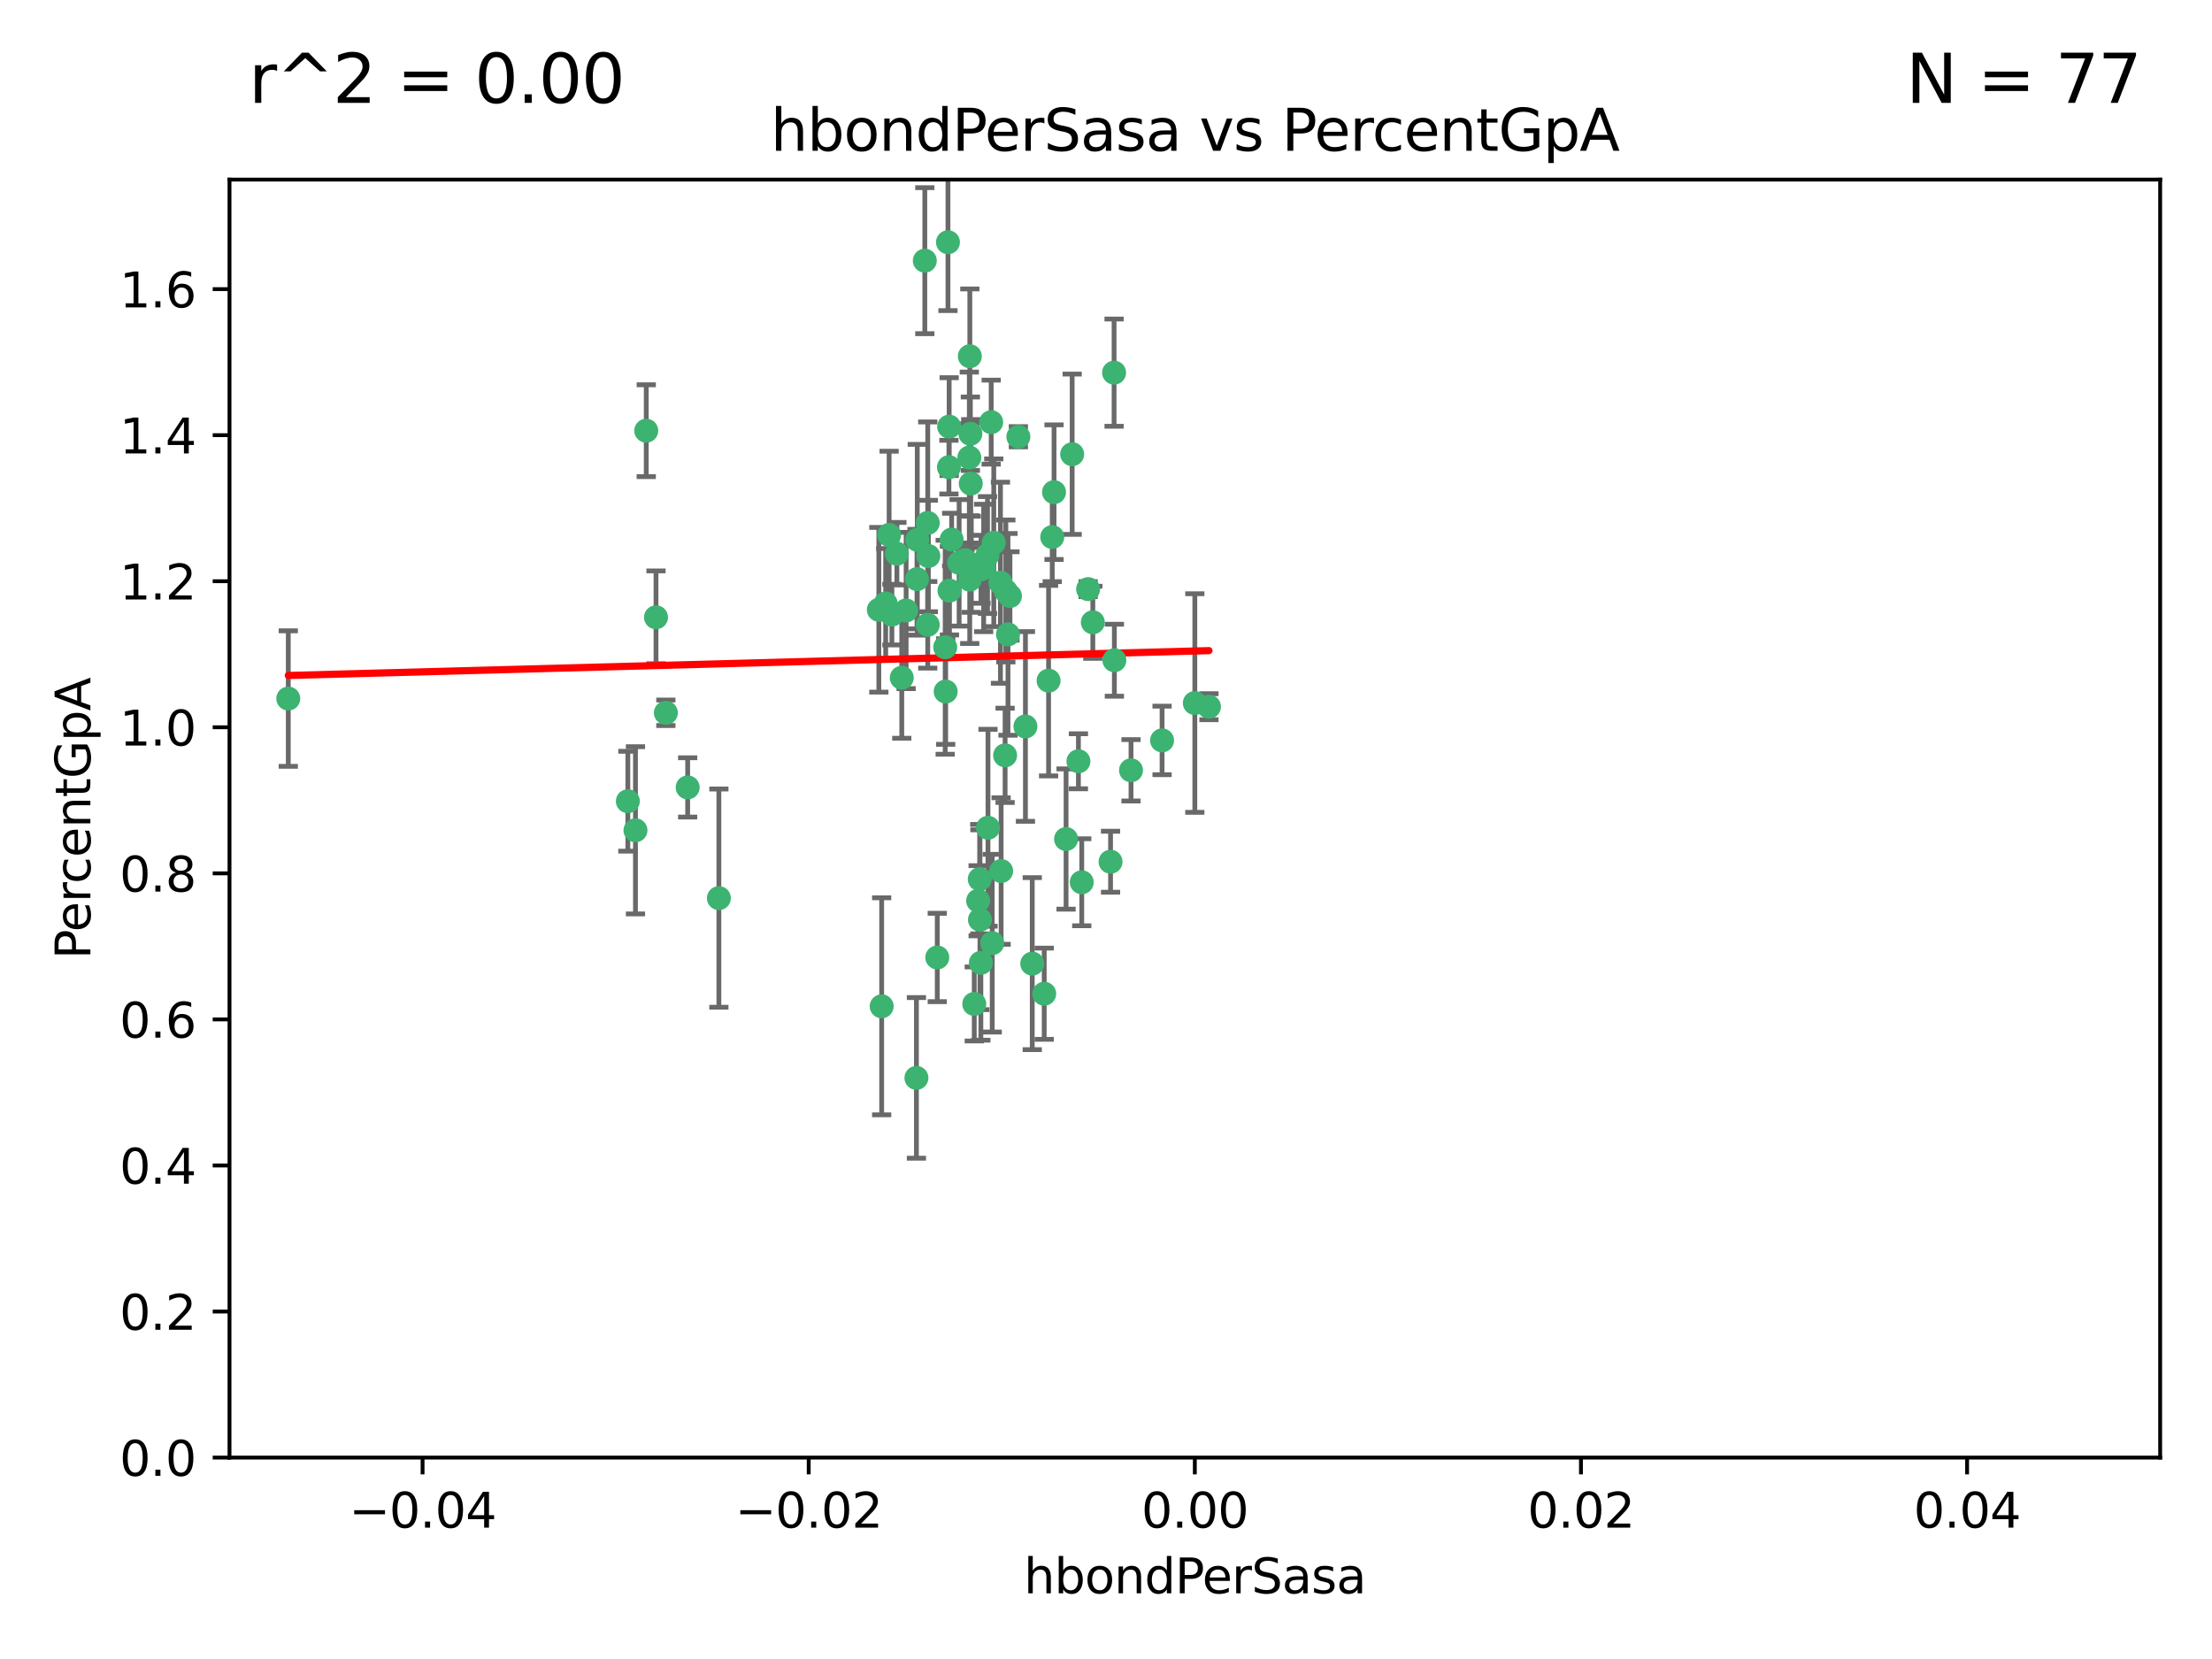 <?xml version="1.0" encoding="utf-8" standalone="no"?>
<!DOCTYPE svg PUBLIC "-//W3C//DTD SVG 1.1//EN"
  "http://www.w3.org/Graphics/SVG/1.1/DTD/svg11.dtd">
<svg xmlns:xlink="http://www.w3.org/1999/xlink" width="460.8pt" height="345.6pt" viewBox="0 0 460.8 345.6" xmlns="http://www.w3.org/2000/svg" version="1.1">
 <defs>
  <style type="text/css">*{stroke-linejoin: round; stroke-linecap: butt}</style>
 </defs>
 <g id="figure_1">
  <g id="patch_1">
   <path d="M 0 345.6 
L 460.8 345.6 
L 460.8 0 
L 0 0 
z
" style="fill: #ffffff"/>
  </g>
  <g id="axes_1">
   <g id="patch_2">
    <path d="M 47.81 303.64 
L 450 303.64 
L 450 37.411 
L 47.81 37.411 
z
" style="fill: #ffffff"/>
   </g>
   <g id="PathCollection_1">
    <defs>
     <path id="mf00bbe1dda" d="M 0 1.118 
C 0.297 1.118 0.581 1 0.791 0.791 
C 1 0.581 1.118 0.297 1.118 0 
C 1.118 -0.297 1 -0.581 0.791 -0.791 
C 0.581 -1 0.297 -1.118 0 -1.118 
C -0.297 -1.118 -0.581 -1 -0.791 -0.791 
C -1 -0.581 -1.118 -0.297 -1.118 0 
C -1.118 0.297 -1 0.581 -0.791 0.791 
C -0.581 1 -0.297 1.118 0 1.118 
z
" style="stroke: #3cb371"/>
    </defs>
    <g clip-path="url(#p1776b7e9be)">
     <use xlink:href="#mf00bbe1dda" x="219.575" y="102.526" style="fill: #3cb371; stroke: #3cb371"/>
     <use xlink:href="#mf00bbe1dda" x="204.361" y="118.592" style="fill: #3cb371; stroke: #3cb371"/>
     <use xlink:href="#mf00bbe1dda" x="186.841" y="115.347" style="fill: #3cb371; stroke: #3cb371"/>
     <use xlink:href="#mf00bbe1dda" x="201.927" y="95.318" style="fill: #3cb371; stroke: #3cb371"/>
     <use xlink:href="#mf00bbe1dda" x="202.035" y="74.211" style="fill: #3cb371; stroke: #3cb371"/>
     <use xlink:href="#mf00bbe1dda" x="196.903" y="134.836" style="fill: #3cb371; stroke: #3cb371"/>
     <use xlink:href="#mf00bbe1dda" x="202.145" y="90.362" style="fill: #3cb371; stroke: #3cb371"/>
     <use xlink:href="#mf00bbe1dda" x="138.711" y="148.487" style="fill: #3cb371; stroke: #3cb371"/>
     <use xlink:href="#mf00bbe1dda" x="206.483" y="87.939" style="fill: #3cb371; stroke: #3cb371"/>
     <use xlink:href="#mf00bbe1dda" x="192.654" y="54.304" style="fill: #3cb371; stroke: #3cb371"/>
     <use xlink:href="#mf00bbe1dda" x="136.659" y="128.593" style="fill: #3cb371; stroke: #3cb371"/>
     <use xlink:href="#mf00bbe1dda" x="193.267" y="108.935" style="fill: #3cb371; stroke: #3cb371"/>
     <use xlink:href="#mf00bbe1dda" x="193.268" y="130.157" style="fill: #3cb371; stroke: #3cb371"/>
     <use xlink:href="#mf00bbe1dda" x="149.756" y="187.094" style="fill: #3cb371; stroke: #3cb371"/>
     <use xlink:href="#mf00bbe1dda" x="197.678" y="97.317" style="fill: #3cb371; stroke: #3cb371"/>
     <use xlink:href="#mf00bbe1dda" x="184.505" y="125.723" style="fill: #3cb371; stroke: #3cb371"/>
     <use xlink:href="#mf00bbe1dda" x="217.53" y="207.013" style="fill: #3cb371; stroke: #3cb371"/>
     <use xlink:href="#mf00bbe1dda" x="193.389" y="115.829" style="fill: #3cb371; stroke: #3cb371"/>
     <use xlink:href="#mf00bbe1dda" x="209.532" y="123.117" style="fill: #3cb371; stroke: #3cb371"/>
     <use xlink:href="#mf00bbe1dda" x="204.1" y="183.14" style="fill: #3cb371; stroke: #3cb371"/>
     <use xlink:href="#mf00bbe1dda" x="197.001" y="144.057" style="fill: #3cb371; stroke: #3cb371"/>
     <use xlink:href="#mf00bbe1dda" x="130.792" y="166.909" style="fill: #3cb371; stroke: #3cb371"/>
     <use xlink:href="#mf00bbe1dda" x="197.727" y="88.874" style="fill: #3cb371; stroke: #3cb371"/>
     <use xlink:href="#mf00bbe1dda" x="202.956" y="209.141" style="fill: #3cb371; stroke: #3cb371"/>
     <use xlink:href="#mf00bbe1dda" x="188.762" y="127.171" style="fill: #3cb371; stroke: #3cb371"/>
     <use xlink:href="#mf00bbe1dda" x="205.818" y="172.439" style="fill: #3cb371; stroke: #3cb371"/>
     <use xlink:href="#mf00bbe1dda" x="183.077" y="127.028" style="fill: #3cb371; stroke: #3cb371"/>
     <use xlink:href="#mf00bbe1dda" x="143.254" y="164.032" style="fill: #3cb371; stroke: #3cb371"/>
     <use xlink:href="#mf00bbe1dda" x="197.791" y="123.038" style="fill: #3cb371; stroke: #3cb371"/>
     <use xlink:href="#mf00bbe1dda" x="210.395" y="124.161" style="fill: #3cb371; stroke: #3cb371"/>
     <use xlink:href="#mf00bbe1dda" x="60.054" y="145.522" style="fill: #3cb371; stroke: #3cb371"/>
     <use xlink:href="#mf00bbe1dda" x="209.382" y="157.353" style="fill: #3cb371; stroke: #3cb371"/>
     <use xlink:href="#mf00bbe1dda" x="191.084" y="112.441" style="fill: #3cb371; stroke: #3cb371"/>
     <use xlink:href="#mf00bbe1dda" x="205.718" y="115.624" style="fill: #3cb371; stroke: #3cb371"/>
     <use xlink:href="#mf00bbe1dda" x="202.013" y="120.746" style="fill: #3cb371; stroke: #3cb371"/>
     <use xlink:href="#mf00bbe1dda" x="207.021" y="113.07" style="fill: #3cb371; stroke: #3cb371"/>
     <use xlink:href="#mf00bbe1dda" x="204.332" y="200.575" style="fill: #3cb371; stroke: #3cb371"/>
     <use xlink:href="#mf00bbe1dda" x="191.027" y="120.64" style="fill: #3cb371; stroke: #3cb371"/>
     <use xlink:href="#mf00bbe1dda" x="197.479" y="50.463" style="fill: #3cb371; stroke: #3cb371"/>
     <use xlink:href="#mf00bbe1dda" x="204.915" y="118.317" style="fill: #3cb371; stroke: #3cb371"/>
     <use xlink:href="#mf00bbe1dda" x="209.982" y="132.151" style="fill: #3cb371; stroke: #3cb371"/>
     <use xlink:href="#mf00bbe1dda" x="202.337" y="117.548" style="fill: #3cb371; stroke: #3cb371"/>
     <use xlink:href="#mf00bbe1dda" x="185.797" y="128.033" style="fill: #3cb371; stroke: #3cb371"/>
     <use xlink:href="#mf00bbe1dda" x="226.675" y="122.726" style="fill: #3cb371; stroke: #3cb371"/>
     <use xlink:href="#mf00bbe1dda" x="198.248" y="112.4" style="fill: #3cb371; stroke: #3cb371"/>
     <use xlink:href="#mf00bbe1dda" x="208.414" y="121.39" style="fill: #3cb371; stroke: #3cb371"/>
     <use xlink:href="#mf00bbe1dda" x="185.221" y="111.43" style="fill: #3cb371; stroke: #3cb371"/>
     <use xlink:href="#mf00bbe1dda" x="187.856" y="141.186" style="fill: #3cb371; stroke: #3cb371"/>
     <use xlink:href="#mf00bbe1dda" x="202.227" y="100.735" style="fill: #3cb371; stroke: #3cb371"/>
     <use xlink:href="#mf00bbe1dda" x="203.764" y="187.642" style="fill: #3cb371; stroke: #3cb371"/>
     <use xlink:href="#mf00bbe1dda" x="204.141" y="191.601" style="fill: #3cb371; stroke: #3cb371"/>
     <use xlink:href="#mf00bbe1dda" x="212.146" y="90.985" style="fill: #3cb371; stroke: #3cb371"/>
     <use xlink:href="#mf00bbe1dda" x="201.01" y="116.663" style="fill: #3cb371; stroke: #3cb371"/>
     <use xlink:href="#mf00bbe1dda" x="199.805" y="117.25" style="fill: #3cb371; stroke: #3cb371"/>
     <use xlink:href="#mf00bbe1dda" x="206.699" y="196.482" style="fill: #3cb371; stroke: #3cb371"/>
     <use xlink:href="#mf00bbe1dda" x="195.248" y="199.457" style="fill: #3cb371; stroke: #3cb371"/>
     <use xlink:href="#mf00bbe1dda" x="219.202" y="111.877" style="fill: #3cb371; stroke: #3cb371"/>
     <use xlink:href="#mf00bbe1dda" x="208.554" y="181.451" style="fill: #3cb371; stroke: #3cb371"/>
     <use xlink:href="#mf00bbe1dda" x="190.909" y="224.544" style="fill: #3cb371; stroke: #3cb371"/>
     <use xlink:href="#mf00bbe1dda" x="183.668" y="209.633" style="fill: #3cb371; stroke: #3cb371"/>
     <use xlink:href="#mf00bbe1dda" x="215.037" y="200.742" style="fill: #3cb371; stroke: #3cb371"/>
     <use xlink:href="#mf00bbe1dda" x="134.624" y="89.722" style="fill: #3cb371; stroke: #3cb371"/>
     <use xlink:href="#mf00bbe1dda" x="132.38" y="172.967" style="fill: #3cb371; stroke: #3cb371"/>
     <use xlink:href="#mf00bbe1dda" x="223.351" y="94.622" style="fill: #3cb371; stroke: #3cb371"/>
     <use xlink:href="#mf00bbe1dda" x="232.145" y="137.537" style="fill: #3cb371; stroke: #3cb371"/>
     <use xlink:href="#mf00bbe1dda" x="235.611" y="160.464" style="fill: #3cb371; stroke: #3cb371"/>
     <use xlink:href="#mf00bbe1dda" x="225.349" y="183.793" style="fill: #3cb371; stroke: #3cb371"/>
     <use xlink:href="#mf00bbe1dda" x="227.655" y="129.634" style="fill: #3cb371; stroke: #3cb371"/>
     <use xlink:href="#mf00bbe1dda" x="242.081" y="154.242" style="fill: #3cb371; stroke: #3cb371"/>
     <use xlink:href="#mf00bbe1dda" x="251.848" y="147.219" style="fill: #3cb371; stroke: #3cb371"/>
     <use xlink:href="#mf00bbe1dda" x="222.081" y="174.785" style="fill: #3cb371; stroke: #3cb371"/>
     <use xlink:href="#mf00bbe1dda" x="248.905" y="146.454" style="fill: #3cb371; stroke: #3cb371"/>
     <use xlink:href="#mf00bbe1dda" x="218.439" y="141.79" style="fill: #3cb371; stroke: #3cb371"/>
     <use xlink:href="#mf00bbe1dda" x="213.617" y="151.336" style="fill: #3cb371; stroke: #3cb371"/>
     <use xlink:href="#mf00bbe1dda" x="232.083" y="77.63" style="fill: #3cb371; stroke: #3cb371"/>
     <use xlink:href="#mf00bbe1dda" x="231.348" y="179.513" style="fill: #3cb371; stroke: #3cb371"/>
     <use xlink:href="#mf00bbe1dda" x="224.655" y="158.587" style="fill: #3cb371; stroke: #3cb371"/>
    </g>
   </g>
   <g id="matplotlib.axis_1">
    <g id="xtick_1">
     <g id="line2d_1">
      <defs>
       <path id="m9582c45bf7" d="M 0 0 
L 0 3.5 
" style="stroke: #000000; stroke-width: 0.8"/>
      </defs>
      <g>
       <use xlink:href="#m9582c45bf7" x="88.029" y="303.64" style="stroke: #000000; stroke-width: 0.8"/>
      </g>
     </g>
     <g id="text_1">
      <!-- −0.04 -->
      <g transform="translate(72.706 318.238)scale(0.1 -0.1)">
       <defs>
        <path id="DejaVuSans-2212" d="M 678 2272 
L 4684 2272 
L 4684 1741 
L 678 1741 
L 678 2272 
z
" transform="scale(0.016)"/>
        <path id="DejaVuSans-30" d="M 2034 4250 
Q 1547 4250 1301 3770 
Q 1056 3291 1056 2328 
Q 1056 1369 1301 889 
Q 1547 409 2034 409 
Q 2525 409 2770 889 
Q 3016 1369 3016 2328 
Q 3016 3291 2770 3770 
Q 2525 4250 2034 4250 
z
M 2034 4750 
Q 2819 4750 3233 4129 
Q 3647 3509 3647 2328 
Q 3647 1150 3233 529 
Q 2819 -91 2034 -91 
Q 1250 -91 836 529 
Q 422 1150 422 2328 
Q 422 3509 836 4129 
Q 1250 4750 2034 4750 
z
" transform="scale(0.016)"/>
        <path id="DejaVuSans-2e" d="M 684 794 
L 1344 794 
L 1344 0 
L 684 0 
L 684 794 
z
" transform="scale(0.016)"/>
        <path id="DejaVuSans-34" d="M 2419 4116 
L 825 1625 
L 2419 1625 
L 2419 4116 
z
M 2253 4666 
L 3047 4666 
L 3047 1625 
L 3713 1625 
L 3713 1100 
L 3047 1100 
L 3047 0 
L 2419 0 
L 2419 1100 
L 313 1100 
L 313 1709 
L 2253 4666 
z
" transform="scale(0.016)"/>
       </defs>
       <use xlink:href="#DejaVuSans-2212"/>
       <use xlink:href="#DejaVuSans-30" x="83.789"/>
       <use xlink:href="#DejaVuSans-2e" x="147.412"/>
       <use xlink:href="#DejaVuSans-30" x="179.199"/>
       <use xlink:href="#DejaVuSans-34" x="242.822"/>
      </g>
     </g>
    </g>
    <g id="xtick_2">
     <g id="line2d_2">
      <g>
       <use xlink:href="#m9582c45bf7" x="168.467" y="303.64" style="stroke: #000000; stroke-width: 0.8"/>
      </g>
     </g>
     <g id="text_2">
      <!-- −0.02 -->
      <g transform="translate(153.144 318.238)scale(0.1 -0.1)">
       <defs>
        <path id="DejaVuSans-32" d="M 1228 531 
L 3431 531 
L 3431 0 
L 469 0 
L 469 531 
Q 828 903 1448 1529 
Q 2069 2156 2228 2338 
Q 2531 2678 2651 2914 
Q 2772 3150 2772 3378 
Q 2772 3750 2511 3984 
Q 2250 4219 1831 4219 
Q 1534 4219 1204 4116 
Q 875 4013 500 3803 
L 500 4441 
Q 881 4594 1212 4672 
Q 1544 4750 1819 4750 
Q 2544 4750 2975 4387 
Q 3406 4025 3406 3419 
Q 3406 3131 3298 2873 
Q 3191 2616 2906 2266 
Q 2828 2175 2409 1742 
Q 1991 1309 1228 531 
z
" transform="scale(0.016)"/>
       </defs>
       <use xlink:href="#DejaVuSans-2212"/>
       <use xlink:href="#DejaVuSans-30" x="83.789"/>
       <use xlink:href="#DejaVuSans-2e" x="147.412"/>
       <use xlink:href="#DejaVuSans-30" x="179.199"/>
       <use xlink:href="#DejaVuSans-32" x="242.822"/>
      </g>
     </g>
    </g>
    <g id="xtick_3">
     <g id="line2d_3">
      <g>
       <use xlink:href="#m9582c45bf7" x="248.905" y="303.64" style="stroke: #000000; stroke-width: 0.8"/>
      </g>
     </g>
     <g id="text_3">
      <!-- 0.00 -->
      <g transform="translate(237.772 318.238)scale(0.1 -0.1)">
       <use xlink:href="#DejaVuSans-30"/>
       <use xlink:href="#DejaVuSans-2e" x="63.623"/>
       <use xlink:href="#DejaVuSans-30" x="95.41"/>
       <use xlink:href="#DejaVuSans-30" x="159.033"/>
      </g>
     </g>
    </g>
    <g id="xtick_4">
     <g id="line2d_4">
      <g>
       <use xlink:href="#m9582c45bf7" x="329.343" y="303.64" style="stroke: #000000; stroke-width: 0.8"/>
      </g>
     </g>
     <g id="text_4">
      <!-- 0.02 -->
      <g transform="translate(318.21 318.238)scale(0.1 -0.1)">
       <use xlink:href="#DejaVuSans-30"/>
       <use xlink:href="#DejaVuSans-2e" x="63.623"/>
       <use xlink:href="#DejaVuSans-30" x="95.41"/>
       <use xlink:href="#DejaVuSans-32" x="159.033"/>
      </g>
     </g>
    </g>
    <g id="xtick_5">
     <g id="line2d_5">
      <g>
       <use xlink:href="#m9582c45bf7" x="409.781" y="303.64" style="stroke: #000000; stroke-width: 0.8"/>
      </g>
     </g>
     <g id="text_5">
      <!-- 0.04 -->
      <g transform="translate(398.648 318.238)scale(0.1 -0.1)">
       <use xlink:href="#DejaVuSans-30"/>
       <use xlink:href="#DejaVuSans-2e" x="63.623"/>
       <use xlink:href="#DejaVuSans-30" x="95.41"/>
       <use xlink:href="#DejaVuSans-34" x="159.033"/>
      </g>
     </g>
    </g>
    <g id="text_6">
     <!-- hbondPerSasa -->
     <g transform="translate(213.287 331.917)scale(0.1 -0.1)">
      <defs>
       <path id="DejaVuSans-68" d="M 3513 2113 
L 3513 0 
L 2938 0 
L 2938 2094 
Q 2938 2591 2744 2837 
Q 2550 3084 2163 3084 
Q 1697 3084 1428 2787 
Q 1159 2491 1159 1978 
L 1159 0 
L 581 0 
L 581 4863 
L 1159 4863 
L 1159 2956 
Q 1366 3272 1645 3428 
Q 1925 3584 2291 3584 
Q 2894 3584 3203 3211 
Q 3513 2838 3513 2113 
z
" transform="scale(0.016)"/>
       <path id="DejaVuSans-62" d="M 3116 1747 
Q 3116 2381 2855 2742 
Q 2594 3103 2138 3103 
Q 1681 3103 1420 2742 
Q 1159 2381 1159 1747 
Q 1159 1113 1420 752 
Q 1681 391 2138 391 
Q 2594 391 2855 752 
Q 3116 1113 3116 1747 
z
M 1159 2969 
Q 1341 3281 1617 3432 
Q 1894 3584 2278 3584 
Q 2916 3584 3314 3078 
Q 3713 2572 3713 1747 
Q 3713 922 3314 415 
Q 2916 -91 2278 -91 
Q 1894 -91 1617 61 
Q 1341 213 1159 525 
L 1159 0 
L 581 0 
L 581 4863 
L 1159 4863 
L 1159 2969 
z
" transform="scale(0.016)"/>
       <path id="DejaVuSans-6f" d="M 1959 3097 
Q 1497 3097 1228 2736 
Q 959 2375 959 1747 
Q 959 1119 1226 758 
Q 1494 397 1959 397 
Q 2419 397 2687 759 
Q 2956 1122 2956 1747 
Q 2956 2369 2687 2733 
Q 2419 3097 1959 3097 
z
M 1959 3584 
Q 2709 3584 3137 3096 
Q 3566 2609 3566 1747 
Q 3566 888 3137 398 
Q 2709 -91 1959 -91 
Q 1206 -91 779 398 
Q 353 888 353 1747 
Q 353 2609 779 3096 
Q 1206 3584 1959 3584 
z
" transform="scale(0.016)"/>
       <path id="DejaVuSans-6e" d="M 3513 2113 
L 3513 0 
L 2938 0 
L 2938 2094 
Q 2938 2591 2744 2837 
Q 2550 3084 2163 3084 
Q 1697 3084 1428 2787 
Q 1159 2491 1159 1978 
L 1159 0 
L 581 0 
L 581 3500 
L 1159 3500 
L 1159 2956 
Q 1366 3272 1645 3428 
Q 1925 3584 2291 3584 
Q 2894 3584 3203 3211 
Q 3513 2838 3513 2113 
z
" transform="scale(0.016)"/>
       <path id="DejaVuSans-64" d="M 2906 2969 
L 2906 4863 
L 3481 4863 
L 3481 0 
L 2906 0 
L 2906 525 
Q 2725 213 2448 61 
Q 2172 -91 1784 -91 
Q 1150 -91 751 415 
Q 353 922 353 1747 
Q 353 2572 751 3078 
Q 1150 3584 1784 3584 
Q 2172 3584 2448 3432 
Q 2725 3281 2906 2969 
z
M 947 1747 
Q 947 1113 1208 752 
Q 1469 391 1925 391 
Q 2381 391 2643 752 
Q 2906 1113 2906 1747 
Q 2906 2381 2643 2742 
Q 2381 3103 1925 3103 
Q 1469 3103 1208 2742 
Q 947 2381 947 1747 
z
" transform="scale(0.016)"/>
       <path id="DejaVuSans-50" d="M 1259 4147 
L 1259 2394 
L 2053 2394 
Q 2494 2394 2734 2622 
Q 2975 2850 2975 3272 
Q 2975 3691 2734 3919 
Q 2494 4147 2053 4147 
L 1259 4147 
z
M 628 4666 
L 2053 4666 
Q 2838 4666 3239 4311 
Q 3641 3956 3641 3272 
Q 3641 2581 3239 2228 
Q 2838 1875 2053 1875 
L 1259 1875 
L 1259 0 
L 628 0 
L 628 4666 
z
" transform="scale(0.016)"/>
       <path id="DejaVuSans-65" d="M 3597 1894 
L 3597 1613 
L 953 1613 
Q 991 1019 1311 708 
Q 1631 397 2203 397 
Q 2534 397 2845 478 
Q 3156 559 3463 722 
L 3463 178 
Q 3153 47 2828 -22 
Q 2503 -91 2169 -91 
Q 1331 -91 842 396 
Q 353 884 353 1716 
Q 353 2575 817 3079 
Q 1281 3584 2069 3584 
Q 2775 3584 3186 3129 
Q 3597 2675 3597 1894 
z
M 3022 2063 
Q 3016 2534 2758 2815 
Q 2500 3097 2075 3097 
Q 1594 3097 1305 2825 
Q 1016 2553 972 2059 
L 3022 2063 
z
" transform="scale(0.016)"/>
       <path id="DejaVuSans-72" d="M 2631 2963 
Q 2534 3019 2420 3045 
Q 2306 3072 2169 3072 
Q 1681 3072 1420 2755 
Q 1159 2438 1159 1844 
L 1159 0 
L 581 0 
L 581 3500 
L 1159 3500 
L 1159 2956 
Q 1341 3275 1631 3429 
Q 1922 3584 2338 3584 
Q 2397 3584 2469 3576 
Q 2541 3569 2628 3553 
L 2631 2963 
z
" transform="scale(0.016)"/>
       <path id="DejaVuSans-53" d="M 3425 4513 
L 3425 3897 
Q 3066 4069 2747 4153 
Q 2428 4238 2131 4238 
Q 1616 4238 1336 4038 
Q 1056 3838 1056 3469 
Q 1056 3159 1242 3001 
Q 1428 2844 1947 2747 
L 2328 2669 
Q 3034 2534 3370 2195 
Q 3706 1856 3706 1288 
Q 3706 609 3251 259 
Q 2797 -91 1919 -91 
Q 1588 -91 1214 -16 
Q 841 59 441 206 
L 441 856 
Q 825 641 1194 531 
Q 1563 422 1919 422 
Q 2459 422 2753 634 
Q 3047 847 3047 1241 
Q 3047 1584 2836 1778 
Q 2625 1972 2144 2069 
L 1759 2144 
Q 1053 2284 737 2584 
Q 422 2884 422 3419 
Q 422 4038 858 4394 
Q 1294 4750 2059 4750 
Q 2388 4750 2728 4690 
Q 3069 4631 3425 4513 
z
" transform="scale(0.016)"/>
       <path id="DejaVuSans-61" d="M 2194 1759 
Q 1497 1759 1228 1600 
Q 959 1441 959 1056 
Q 959 750 1161 570 
Q 1363 391 1709 391 
Q 2188 391 2477 730 
Q 2766 1069 2766 1631 
L 2766 1759 
L 2194 1759 
z
M 3341 1997 
L 3341 0 
L 2766 0 
L 2766 531 
Q 2569 213 2275 61 
Q 1981 -91 1556 -91 
Q 1019 -91 701 211 
Q 384 513 384 1019 
Q 384 1609 779 1909 
Q 1175 2209 1959 2209 
L 2766 2209 
L 2766 2266 
Q 2766 2663 2505 2880 
Q 2244 3097 1772 3097 
Q 1472 3097 1187 3025 
Q 903 2953 641 2809 
L 641 3341 
Q 956 3463 1253 3523 
Q 1550 3584 1831 3584 
Q 2591 3584 2966 3190 
Q 3341 2797 3341 1997 
z
" transform="scale(0.016)"/>
       <path id="DejaVuSans-73" d="M 2834 3397 
L 2834 2853 
Q 2591 2978 2328 3040 
Q 2066 3103 1784 3103 
Q 1356 3103 1142 2972 
Q 928 2841 928 2578 
Q 928 2378 1081 2264 
Q 1234 2150 1697 2047 
L 1894 2003 
Q 2506 1872 2764 1633 
Q 3022 1394 3022 966 
Q 3022 478 2636 193 
Q 2250 -91 1575 -91 
Q 1294 -91 989 -36 
Q 684 19 347 128 
L 347 722 
Q 666 556 975 473 
Q 1284 391 1588 391 
Q 1994 391 2212 530 
Q 2431 669 2431 922 
Q 2431 1156 2273 1281 
Q 2116 1406 1581 1522 
L 1381 1569 
Q 847 1681 609 1914 
Q 372 2147 372 2553 
Q 372 3047 722 3315 
Q 1072 3584 1716 3584 
Q 2034 3584 2315 3537 
Q 2597 3491 2834 3397 
z
" transform="scale(0.016)"/>
      </defs>
      <use xlink:href="#DejaVuSans-68"/>
      <use xlink:href="#DejaVuSans-62" x="63.379"/>
      <use xlink:href="#DejaVuSans-6f" x="126.855"/>
      <use xlink:href="#DejaVuSans-6e" x="188.037"/>
      <use xlink:href="#DejaVuSans-64" x="251.416"/>
      <use xlink:href="#DejaVuSans-50" x="314.893"/>
      <use xlink:href="#DejaVuSans-65" x="371.57"/>
      <use xlink:href="#DejaVuSans-72" x="433.094"/>
      <use xlink:href="#DejaVuSans-53" x="474.207"/>
      <use xlink:href="#DejaVuSans-61" x="537.684"/>
      <use xlink:href="#DejaVuSans-73" x="598.963"/>
      <use xlink:href="#DejaVuSans-61" x="651.062"/>
     </g>
    </g>
   </g>
   <g id="matplotlib.axis_2">
    <g id="ytick_1">
     <g id="line2d_6">
      <defs>
       <path id="mb7937feff6" d="M 0 0 
L -3.5 0 
" style="stroke: #000000; stroke-width: 0.8"/>
      </defs>
      <g>
       <use xlink:href="#mb7937feff6" x="47.81" y="303.64" style="stroke: #000000; stroke-width: 0.8"/>
      </g>
     </g>
     <g id="text_7">
      <!-- 0.0 -->
      <g transform="translate(24.907 307.439)scale(0.1 -0.1)">
       <use xlink:href="#DejaVuSans-30"/>
       <use xlink:href="#DejaVuSans-2e" x="63.623"/>
       <use xlink:href="#DejaVuSans-30" x="95.41"/>
      </g>
     </g>
    </g>
    <g id="ytick_2">
     <g id="line2d_7">
      <g>
       <use xlink:href="#mb7937feff6" x="47.81" y="273.214" style="stroke: #000000; stroke-width: 0.8"/>
      </g>
     </g>
     <g id="text_8">
      <!-- 0.2 -->
      <g transform="translate(24.907 277.013)scale(0.1 -0.1)">
       <use xlink:href="#DejaVuSans-30"/>
       <use xlink:href="#DejaVuSans-2e" x="63.623"/>
       <use xlink:href="#DejaVuSans-32" x="95.41"/>
      </g>
     </g>
    </g>
    <g id="ytick_3">
     <g id="line2d_8">
      <g>
       <use xlink:href="#mb7937feff6" x="47.81" y="242.788" style="stroke: #000000; stroke-width: 0.8"/>
      </g>
     </g>
     <g id="text_9">
      <!-- 0.4 -->
      <g transform="translate(24.907 246.587)scale(0.1 -0.1)">
       <use xlink:href="#DejaVuSans-30"/>
       <use xlink:href="#DejaVuSans-2e" x="63.623"/>
       <use xlink:href="#DejaVuSans-34" x="95.41"/>
      </g>
     </g>
    </g>
    <g id="ytick_4">
     <g id="line2d_9">
      <g>
       <use xlink:href="#mb7937feff6" x="47.81" y="212.362" style="stroke: #000000; stroke-width: 0.8"/>
      </g>
     </g>
     <g id="text_10">
      <!-- 0.6 -->
      <g transform="translate(24.907 216.161)scale(0.1 -0.1)">
       <defs>
        <path id="DejaVuSans-36" d="M 2113 2584 
Q 1688 2584 1439 2293 
Q 1191 2003 1191 1497 
Q 1191 994 1439 701 
Q 1688 409 2113 409 
Q 2538 409 2786 701 
Q 3034 994 3034 1497 
Q 3034 2003 2786 2293 
Q 2538 2584 2113 2584 
z
M 3366 4563 
L 3366 3988 
Q 3128 4100 2886 4159 
Q 2644 4219 2406 4219 
Q 1781 4219 1451 3797 
Q 1122 3375 1075 2522 
Q 1259 2794 1537 2939 
Q 1816 3084 2150 3084 
Q 2853 3084 3261 2657 
Q 3669 2231 3669 1497 
Q 3669 778 3244 343 
Q 2819 -91 2113 -91 
Q 1303 -91 875 529 
Q 447 1150 447 2328 
Q 447 3434 972 4092 
Q 1497 4750 2381 4750 
Q 2619 4750 2861 4703 
Q 3103 4656 3366 4563 
z
" transform="scale(0.016)"/>
       </defs>
       <use xlink:href="#DejaVuSans-30"/>
       <use xlink:href="#DejaVuSans-2e" x="63.623"/>
       <use xlink:href="#DejaVuSans-36" x="95.41"/>
      </g>
     </g>
    </g>
    <g id="ytick_5">
     <g id="line2d_10">
      <g>
       <use xlink:href="#mb7937feff6" x="47.81" y="181.935" style="stroke: #000000; stroke-width: 0.8"/>
      </g>
     </g>
     <g id="text_11">
      <!-- 0.8 -->
      <g transform="translate(24.907 185.735)scale(0.1 -0.1)">
       <defs>
        <path id="DejaVuSans-38" d="M 2034 2216 
Q 1584 2216 1326 1975 
Q 1069 1734 1069 1313 
Q 1069 891 1326 650 
Q 1584 409 2034 409 
Q 2484 409 2743 651 
Q 3003 894 3003 1313 
Q 3003 1734 2745 1975 
Q 2488 2216 2034 2216 
z
M 1403 2484 
Q 997 2584 770 2862 
Q 544 3141 544 3541 
Q 544 4100 942 4425 
Q 1341 4750 2034 4750 
Q 2731 4750 3128 4425 
Q 3525 4100 3525 3541 
Q 3525 3141 3298 2862 
Q 3072 2584 2669 2484 
Q 3125 2378 3379 2068 
Q 3634 1759 3634 1313 
Q 3634 634 3220 271 
Q 2806 -91 2034 -91 
Q 1263 -91 848 271 
Q 434 634 434 1313 
Q 434 1759 690 2068 
Q 947 2378 1403 2484 
z
M 1172 3481 
Q 1172 3119 1398 2916 
Q 1625 2713 2034 2713 
Q 2441 2713 2670 2916 
Q 2900 3119 2900 3481 
Q 2900 3844 2670 4047 
Q 2441 4250 2034 4250 
Q 1625 4250 1398 4047 
Q 1172 3844 1172 3481 
z
" transform="scale(0.016)"/>
       </defs>
       <use xlink:href="#DejaVuSans-30"/>
       <use xlink:href="#DejaVuSans-2e" x="63.623"/>
       <use xlink:href="#DejaVuSans-38" x="95.41"/>
      </g>
     </g>
    </g>
    <g id="ytick_6">
     <g id="line2d_11">
      <g>
       <use xlink:href="#mb7937feff6" x="47.81" y="151.509" style="stroke: #000000; stroke-width: 0.8"/>
      </g>
     </g>
     <g id="text_12">
      <!-- 1.0 -->
      <g transform="translate(24.907 155.308)scale(0.1 -0.1)">
       <defs>
        <path id="DejaVuSans-31" d="M 794 531 
L 1825 531 
L 1825 4091 
L 703 3866 
L 703 4441 
L 1819 4666 
L 2450 4666 
L 2450 531 
L 3481 531 
L 3481 0 
L 794 0 
L 794 531 
z
" transform="scale(0.016)"/>
       </defs>
       <use xlink:href="#DejaVuSans-31"/>
       <use xlink:href="#DejaVuSans-2e" x="63.623"/>
       <use xlink:href="#DejaVuSans-30" x="95.41"/>
      </g>
     </g>
    </g>
    <g id="ytick_7">
     <g id="line2d_12">
      <g>
       <use xlink:href="#mb7937feff6" x="47.81" y="121.083" style="stroke: #000000; stroke-width: 0.8"/>
      </g>
     </g>
     <g id="text_13">
      <!-- 1.2 -->
      <g transform="translate(24.907 124.882)scale(0.1 -0.1)">
       <use xlink:href="#DejaVuSans-31"/>
       <use xlink:href="#DejaVuSans-2e" x="63.623"/>
       <use xlink:href="#DejaVuSans-32" x="95.41"/>
      </g>
     </g>
    </g>
    <g id="ytick_8">
     <g id="line2d_13">
      <g>
       <use xlink:href="#mb7937feff6" x="47.81" y="90.657" style="stroke: #000000; stroke-width: 0.8"/>
      </g>
     </g>
     <g id="text_14">
      <!-- 1.4 -->
      <g transform="translate(24.907 94.456)scale(0.1 -0.1)">
       <use xlink:href="#DejaVuSans-31"/>
       <use xlink:href="#DejaVuSans-2e" x="63.623"/>
       <use xlink:href="#DejaVuSans-34" x="95.41"/>
      </g>
     </g>
    </g>
    <g id="ytick_9">
     <g id="line2d_14">
      <g>
       <use xlink:href="#mb7937feff6" x="47.81" y="60.231" style="stroke: #000000; stroke-width: 0.8"/>
      </g>
     </g>
     <g id="text_15">
      <!-- 1.6 -->
      <g transform="translate(24.907 64.03)scale(0.1 -0.1)">
       <use xlink:href="#DejaVuSans-31"/>
       <use xlink:href="#DejaVuSans-2e" x="63.623"/>
       <use xlink:href="#DejaVuSans-36" x="95.41"/>
      </g>
     </g>
    </g>
    <g id="text_16">
     <!-- PercentGpA -->
     <g transform="translate(18.827 199.802)rotate(-90)scale(0.1 -0.1)">
      <defs>
       <path id="DejaVuSans-63" d="M 3122 3366 
L 3122 2828 
Q 2878 2963 2633 3030 
Q 2388 3097 2138 3097 
Q 1578 3097 1268 2742 
Q 959 2388 959 1747 
Q 959 1106 1268 751 
Q 1578 397 2138 397 
Q 2388 397 2633 464 
Q 2878 531 3122 666 
L 3122 134 
Q 2881 22 2623 -34 
Q 2366 -91 2075 -91 
Q 1284 -91 818 406 
Q 353 903 353 1747 
Q 353 2603 823 3093 
Q 1294 3584 2113 3584 
Q 2378 3584 2631 3529 
Q 2884 3475 3122 3366 
z
" transform="scale(0.016)"/>
       <path id="DejaVuSans-74" d="M 1172 4494 
L 1172 3500 
L 2356 3500 
L 2356 3053 
L 1172 3053 
L 1172 1153 
Q 1172 725 1289 603 
Q 1406 481 1766 481 
L 2356 481 
L 2356 0 
L 1766 0 
Q 1100 0 847 248 
Q 594 497 594 1153 
L 594 3053 
L 172 3053 
L 172 3500 
L 594 3500 
L 594 4494 
L 1172 4494 
z
" transform="scale(0.016)"/>
       <path id="DejaVuSans-47" d="M 3809 666 
L 3809 1919 
L 2778 1919 
L 2778 2438 
L 4434 2438 
L 4434 434 
Q 4069 175 3628 42 
Q 3188 -91 2688 -91 
Q 1594 -91 976 548 
Q 359 1188 359 2328 
Q 359 3472 976 4111 
Q 1594 4750 2688 4750 
Q 3144 4750 3555 4637 
Q 3966 4525 4313 4306 
L 4313 3634 
Q 3963 3931 3569 4081 
Q 3175 4231 2741 4231 
Q 1884 4231 1454 3753 
Q 1025 3275 1025 2328 
Q 1025 1384 1454 906 
Q 1884 428 2741 428 
Q 3075 428 3337 486 
Q 3600 544 3809 666 
z
" transform="scale(0.016)"/>
       <path id="DejaVuSans-70" d="M 1159 525 
L 1159 -1331 
L 581 -1331 
L 581 3500 
L 1159 3500 
L 1159 2969 
Q 1341 3281 1617 3432 
Q 1894 3584 2278 3584 
Q 2916 3584 3314 3078 
Q 3713 2572 3713 1747 
Q 3713 922 3314 415 
Q 2916 -91 2278 -91 
Q 1894 -91 1617 61 
Q 1341 213 1159 525 
z
M 3116 1747 
Q 3116 2381 2855 2742 
Q 2594 3103 2138 3103 
Q 1681 3103 1420 2742 
Q 1159 2381 1159 1747 
Q 1159 1113 1420 752 
Q 1681 391 2138 391 
Q 2594 391 2855 752 
Q 3116 1113 3116 1747 
z
" transform="scale(0.016)"/>
       <path id="DejaVuSans-41" d="M 2188 4044 
L 1331 1722 
L 3047 1722 
L 2188 4044 
z
M 1831 4666 
L 2547 4666 
L 4325 0 
L 3669 0 
L 3244 1197 
L 1141 1197 
L 716 0 
L 50 0 
L 1831 4666 
z
" transform="scale(0.016)"/>
      </defs>
      <use xlink:href="#DejaVuSans-50"/>
      <use xlink:href="#DejaVuSans-65" x="56.678"/>
      <use xlink:href="#DejaVuSans-72" x="118.201"/>
      <use xlink:href="#DejaVuSans-63" x="157.064"/>
      <use xlink:href="#DejaVuSans-65" x="212.045"/>
      <use xlink:href="#DejaVuSans-6e" x="273.568"/>
      <use xlink:href="#DejaVuSans-74" x="336.947"/>
      <use xlink:href="#DejaVuSans-47" x="376.156"/>
      <use xlink:href="#DejaVuSans-70" x="453.646"/>
      <use xlink:href="#DejaVuSans-41" x="517.123"/>
     </g>
    </g>
   </g>
   <g id="LineCollection_1">
    <path d="M 219.575 116.551 
L 219.575 88.502 
" clip-path="url(#p1776b7e9be)" style="fill: none; stroke: #696969"/>
    <path d="M 204.361 125.671 
L 204.361 111.513 
" clip-path="url(#p1776b7e9be)" style="fill: none; stroke: #696969"/>
    <path d="M 186.841 121.856 
L 186.841 108.837 
" clip-path="url(#p1776b7e9be)" style="fill: none; stroke: #696969"/>
    <path d="M 201.927 113.125 
L 201.927 77.511 
" clip-path="url(#p1776b7e9be)" style="fill: none; stroke: #696969"/>
    <path d="M 202.035 88.233 
L 202.035 60.19 
" clip-path="url(#p1776b7e9be)" style="fill: none; stroke: #696969"/>
    <path d="M 196.903 157.119 
L 196.903 112.554 
" clip-path="url(#p1776b7e9be)" style="fill: none; stroke: #696969"/>
    <path d="M 202.145 98.017 
L 202.145 82.708 
" clip-path="url(#p1776b7e9be)" style="fill: none; stroke: #696969"/>
    <path d="M 138.711 151.141 
L 138.711 145.832 
" clip-path="url(#p1776b7e9be)" style="fill: none; stroke: #696969"/>
    <path d="M 206.483 96.688 
L 206.483 79.189 
" clip-path="url(#p1776b7e9be)" style="fill: none; stroke: #696969"/>
    <path d="M 192.654 69.514 
L 192.654 39.094 
" clip-path="url(#p1776b7e9be)" style="fill: none; stroke: #696969"/>
    <path d="M 136.659 138.259 
L 136.659 118.927 
" clip-path="url(#p1776b7e9be)" style="fill: none; stroke: #696969"/>
    <path d="M 193.267 129.975 
L 193.267 87.895 
" clip-path="url(#p1776b7e9be)" style="fill: none; stroke: #696969"/>
    <path d="M 193.268 139.176 
L 193.268 121.139 
" clip-path="url(#p1776b7e9be)" style="fill: none; stroke: #696969"/>
    <path d="M 149.756 209.823 
L 149.756 164.366 
" clip-path="url(#p1776b7e9be)" style="fill: none; stroke: #696969"/>
    <path d="M 197.678 102.911 
L 197.678 91.723 
" clip-path="url(#p1776b7e9be)" style="fill: none; stroke: #696969"/>
    <path d="M 184.505 137.173 
L 184.505 114.273 
" clip-path="url(#p1776b7e9be)" style="fill: none; stroke: #696969"/>
    <path d="M 217.53 216.511 
L 217.53 197.514 
" clip-path="url(#p1776b7e9be)" style="fill: none; stroke: #696969"/>
    <path d="M 193.389 127.434 
L 193.389 104.223 
" clip-path="url(#p1776b7e9be)" style="fill: none; stroke: #696969"/>
    <path d="M 209.532 137.906 
L 209.532 108.328 
" clip-path="url(#p1776b7e9be)" style="fill: none; stroke: #696969"/>
    <path d="M 204.1 194.535 
L 204.1 171.745 
" clip-path="url(#p1776b7e9be)" style="fill: none; stroke: #696969"/>
    <path d="M 197.001 155.054 
L 197.001 133.06 
" clip-path="url(#p1776b7e9be)" style="fill: none; stroke: #696969"/>
    <path d="M 130.792 177.313 
L 130.792 156.505 
" clip-path="url(#p1776b7e9be)" style="fill: none; stroke: #696969"/>
    <path d="M 197.727 99.068 
L 197.727 78.679 
" clip-path="url(#p1776b7e9be)" style="fill: none; stroke: #696969"/>
    <path d="M 202.956 216.853 
L 202.956 201.43 
" clip-path="url(#p1776b7e9be)" style="fill: none; stroke: #696969"/>
    <path d="M 188.762 143.45 
L 188.762 110.892 
" clip-path="url(#p1776b7e9be)" style="fill: none; stroke: #696969"/>
    <path d="M 205.818 192.948 
L 205.818 151.931 
" clip-path="url(#p1776b7e9be)" style="fill: none; stroke: #696969"/>
    <path d="M 183.077 144.184 
L 183.077 109.872 
" clip-path="url(#p1776b7e9be)" style="fill: none; stroke: #696969"/>
    <path d="M 143.254 170.206 
L 143.254 157.858 
" clip-path="url(#p1776b7e9be)" style="fill: none; stroke: #696969"/>
    <path d="M 197.791 132.269 
L 197.791 113.807 
" clip-path="url(#p1776b7e9be)" style="fill: none; stroke: #696969"/>
    <path d="M 210.395 133.371 
L 210.395 114.951 
" clip-path="url(#p1776b7e9be)" style="fill: none; stroke: #696969"/>
    <path d="M 60.054 159.637 
L 60.054 131.407 
" clip-path="url(#p1776b7e9be)" style="fill: none; stroke: #696969"/>
    <path d="M 209.382 167.175 
L 209.382 147.531 
" clip-path="url(#p1776b7e9be)" style="fill: none; stroke: #696969"/>
    <path d="M 191.084 132.308 
L 191.084 92.574 
" clip-path="url(#p1776b7e9be)" style="fill: none; stroke: #696969"/>
    <path d="M 205.718 127.805 
L 205.718 103.444 
" clip-path="url(#p1776b7e9be)" style="fill: none; stroke: #696969"/>
    <path d="M 202.013 134.052 
L 202.013 107.441 
" clip-path="url(#p1776b7e9be)" style="fill: none; stroke: #696969"/>
    <path d="M 207.021 130.531 
L 207.021 95.608 
" clip-path="url(#p1776b7e9be)" style="fill: none; stroke: #696969"/>
    <path d="M 204.332 216.692 
L 204.332 184.457 
" clip-path="url(#p1776b7e9be)" style="fill: none; stroke: #696969"/>
    <path d="M 191.027 131.008 
L 191.027 110.272 
" clip-path="url(#p1776b7e9be)" style="fill: none; stroke: #696969"/>
    <path d="M 197.479 64.704 
L 197.479 36.222 
" clip-path="url(#p1776b7e9be)" style="fill: none; stroke: #696969"/>
    <path d="M 204.915 131.588 
L 204.915 105.046 
" clip-path="url(#p1776b7e9be)" style="fill: none; stroke: #696969"/>
    <path d="M 209.982 153.161 
L 209.982 111.142 
" clip-path="url(#p1776b7e9be)" style="fill: none; stroke: #696969"/>
    <path d="M 202.337 127.556 
L 202.337 107.539 
" clip-path="url(#p1776b7e9be)" style="fill: none; stroke: #696969"/>
    <path d="M 185.797 134.352 
L 185.797 121.715 
" clip-path="url(#p1776b7e9be)" style="fill: none; stroke: #696969"/>
    <path d="M 226.675 124.287 
L 226.675 121.164 
" clip-path="url(#p1776b7e9be)" style="fill: none; stroke: #696969"/>
    <path d="M 198.248 117.881 
L 198.248 106.919 
" clip-path="url(#p1776b7e9be)" style="fill: none; stroke: #696969"/>
    <path d="M 208.414 142.334 
L 208.414 100.445 
" clip-path="url(#p1776b7e9be)" style="fill: none; stroke: #696969"/>
    <path d="M 185.221 128.867 
L 185.221 93.993 
" clip-path="url(#p1776b7e9be)" style="fill: none; stroke: #696969"/>
    <path d="M 187.856 153.788 
L 187.856 128.583 
" clip-path="url(#p1776b7e9be)" style="fill: none; stroke: #696969"/>
    <path d="M 202.227 114.065 
L 202.227 87.405 
" clip-path="url(#p1776b7e9be)" style="fill: none; stroke: #696969"/>
    <path d="M 203.764 194.952 
L 203.764 180.332 
" clip-path="url(#p1776b7e9be)" style="fill: none; stroke: #696969"/>
    <path d="M 204.141 210.328 
L 204.141 172.874 
" clip-path="url(#p1776b7e9be)" style="fill: none; stroke: #696969"/>
    <path d="M 212.146 93.09 
L 212.146 88.88 
" clip-path="url(#p1776b7e9be)" style="fill: none; stroke: #696969"/>
    <path d="M 201.01 118.845 
L 201.01 114.48 
" clip-path="url(#p1776b7e9be)" style="fill: none; stroke: #696969"/>
    <path d="M 199.805 130.424 
L 199.805 104.076 
" clip-path="url(#p1776b7e9be)" style="fill: none; stroke: #696969"/>
    <path d="M 206.699 214.989 
L 206.699 177.976 
" clip-path="url(#p1776b7e9be)" style="fill: none; stroke: #696969"/>
    <path d="M 195.248 208.661 
L 195.248 190.254 
" clip-path="url(#p1776b7e9be)" style="fill: none; stroke: #696969"/>
    <path d="M 219.202 121.164 
L 219.202 102.59 
" clip-path="url(#p1776b7e9be)" style="fill: none; stroke: #696969"/>
    <path d="M 208.554 196.715 
L 208.554 166.186 
" clip-path="url(#p1776b7e9be)" style="fill: none; stroke: #696969"/>
    <path d="M 190.909 241.275 
L 190.909 207.813 
" clip-path="url(#p1776b7e9be)" style="fill: none; stroke: #696969"/>
    <path d="M 183.668 232.235 
L 183.668 187.031 
" clip-path="url(#p1776b7e9be)" style="fill: none; stroke: #696969"/>
    <path d="M 215.037 218.655 
L 215.037 182.829 
" clip-path="url(#p1776b7e9be)" style="fill: none; stroke: #696969"/>
    <path d="M 134.624 99.288 
L 134.624 80.155 
" clip-path="url(#p1776b7e9be)" style="fill: none; stroke: #696969"/>
    <path d="M 132.38 190.388 
L 132.38 155.547 
" clip-path="url(#p1776b7e9be)" style="fill: none; stroke: #696969"/>
    <path d="M 223.351 111.321 
L 223.351 77.924 
" clip-path="url(#p1776b7e9be)" style="fill: none; stroke: #696969"/>
    <path d="M 232.145 145.036 
L 232.145 130.037 
" clip-path="url(#p1776b7e9be)" style="fill: none; stroke: #696969"/>
    <path d="M 235.611 166.859 
L 235.611 154.07 
" clip-path="url(#p1776b7e9be)" style="fill: none; stroke: #696969"/>
    <path d="M 225.349 192.858 
L 225.349 174.727 
" clip-path="url(#p1776b7e9be)" style="fill: none; stroke: #696969"/>
    <path d="M 227.655 137.148 
L 227.655 122.121 
" clip-path="url(#p1776b7e9be)" style="fill: none; stroke: #696969"/>
    <path d="M 242.081 161.382 
L 242.081 147.102 
" clip-path="url(#p1776b7e9be)" style="fill: none; stroke: #696969"/>
    <path d="M 251.848 149.931 
L 251.848 144.506 
" clip-path="url(#p1776b7e9be)" style="fill: none; stroke: #696969"/>
    <path d="M 222.081 189.396 
L 222.081 160.174 
" clip-path="url(#p1776b7e9be)" style="fill: none; stroke: #696969"/>
    <path d="M 248.905 169.221 
L 248.905 123.686 
" clip-path="url(#p1776b7e9be)" style="fill: none; stroke: #696969"/>
    <path d="M 218.439 161.635 
L 218.439 121.944 
" clip-path="url(#p1776b7e9be)" style="fill: none; stroke: #696969"/>
    <path d="M 213.617 171.095 
L 213.617 131.576 
" clip-path="url(#p1776b7e9be)" style="fill: none; stroke: #696969"/>
    <path d="M 232.083 88.796 
L 232.083 66.463 
" clip-path="url(#p1776b7e9be)" style="fill: none; stroke: #696969"/>
    <path d="M 231.348 185.864 
L 231.348 173.162 
" clip-path="url(#p1776b7e9be)" style="fill: none; stroke: #696969"/>
    <path d="M 224.655 164.314 
L 224.655 152.86 
" clip-path="url(#p1776b7e9be)" style="fill: none; stroke: #696969"/>
   </g>
   <g id="line2d_15">
    <defs>
     <path id="md8b6894a50" d="M 2 0 
L -2 -0 
" style="stroke: #696969"/>
    </defs>
    <g clip-path="url(#p1776b7e9be)">
     <use xlink:href="#md8b6894a50" x="219.575" y="116.551" style="fill: #696969; stroke: #696969"/>
     <use xlink:href="#md8b6894a50" x="204.361" y="125.671" style="fill: #696969; stroke: #696969"/>
     <use xlink:href="#md8b6894a50" x="186.841" y="121.856" style="fill: #696969; stroke: #696969"/>
     <use xlink:href="#md8b6894a50" x="201.927" y="113.125" style="fill: #696969; stroke: #696969"/>
     <use xlink:href="#md8b6894a50" x="202.035" y="88.233" style="fill: #696969; stroke: #696969"/>
     <use xlink:href="#md8b6894a50" x="196.903" y="157.119" style="fill: #696969; stroke: #696969"/>
     <use xlink:href="#md8b6894a50" x="202.145" y="98.017" style="fill: #696969; stroke: #696969"/>
     <use xlink:href="#md8b6894a50" x="138.711" y="151.141" style="fill: #696969; stroke: #696969"/>
     <use xlink:href="#md8b6894a50" x="206.483" y="96.688" style="fill: #696969; stroke: #696969"/>
     <use xlink:href="#md8b6894a50" x="192.654" y="69.514" style="fill: #696969; stroke: #696969"/>
     <use xlink:href="#md8b6894a50" x="136.659" y="138.259" style="fill: #696969; stroke: #696969"/>
     <use xlink:href="#md8b6894a50" x="193.267" y="129.975" style="fill: #696969; stroke: #696969"/>
     <use xlink:href="#md8b6894a50" x="193.268" y="139.176" style="fill: #696969; stroke: #696969"/>
     <use xlink:href="#md8b6894a50" x="149.756" y="209.823" style="fill: #696969; stroke: #696969"/>
     <use xlink:href="#md8b6894a50" x="197.678" y="102.911" style="fill: #696969; stroke: #696969"/>
     <use xlink:href="#md8b6894a50" x="184.505" y="137.173" style="fill: #696969; stroke: #696969"/>
     <use xlink:href="#md8b6894a50" x="217.53" y="216.511" style="fill: #696969; stroke: #696969"/>
     <use xlink:href="#md8b6894a50" x="193.389" y="127.434" style="fill: #696969; stroke: #696969"/>
     <use xlink:href="#md8b6894a50" x="209.532" y="137.906" style="fill: #696969; stroke: #696969"/>
     <use xlink:href="#md8b6894a50" x="204.1" y="194.535" style="fill: #696969; stroke: #696969"/>
     <use xlink:href="#md8b6894a50" x="197.001" y="155.054" style="fill: #696969; stroke: #696969"/>
     <use xlink:href="#md8b6894a50" x="130.792" y="177.313" style="fill: #696969; stroke: #696969"/>
     <use xlink:href="#md8b6894a50" x="197.727" y="99.068" style="fill: #696969; stroke: #696969"/>
     <use xlink:href="#md8b6894a50" x="202.956" y="216.853" style="fill: #696969; stroke: #696969"/>
     <use xlink:href="#md8b6894a50" x="188.762" y="143.45" style="fill: #696969; stroke: #696969"/>
     <use xlink:href="#md8b6894a50" x="205.818" y="192.948" style="fill: #696969; stroke: #696969"/>
     <use xlink:href="#md8b6894a50" x="183.077" y="144.184" style="fill: #696969; stroke: #696969"/>
     <use xlink:href="#md8b6894a50" x="143.254" y="170.206" style="fill: #696969; stroke: #696969"/>
     <use xlink:href="#md8b6894a50" x="197.791" y="132.269" style="fill: #696969; stroke: #696969"/>
     <use xlink:href="#md8b6894a50" x="210.395" y="133.371" style="fill: #696969; stroke: #696969"/>
     <use xlink:href="#md8b6894a50" x="60.054" y="159.637" style="fill: #696969; stroke: #696969"/>
     <use xlink:href="#md8b6894a50" x="209.382" y="167.175" style="fill: #696969; stroke: #696969"/>
     <use xlink:href="#md8b6894a50" x="191.084" y="132.308" style="fill: #696969; stroke: #696969"/>
     <use xlink:href="#md8b6894a50" x="205.718" y="127.805" style="fill: #696969; stroke: #696969"/>
     <use xlink:href="#md8b6894a50" x="202.013" y="134.052" style="fill: #696969; stroke: #696969"/>
     <use xlink:href="#md8b6894a50" x="207.021" y="130.531" style="fill: #696969; stroke: #696969"/>
     <use xlink:href="#md8b6894a50" x="204.332" y="216.692" style="fill: #696969; stroke: #696969"/>
     <use xlink:href="#md8b6894a50" x="191.027" y="131.008" style="fill: #696969; stroke: #696969"/>
     <use xlink:href="#md8b6894a50" x="197.479" y="64.704" style="fill: #696969; stroke: #696969"/>
     <use xlink:href="#md8b6894a50" x="204.915" y="131.588" style="fill: #696969; stroke: #696969"/>
     <use xlink:href="#md8b6894a50" x="209.982" y="153.161" style="fill: #696969; stroke: #696969"/>
     <use xlink:href="#md8b6894a50" x="202.337" y="127.556" style="fill: #696969; stroke: #696969"/>
     <use xlink:href="#md8b6894a50" x="185.797" y="134.352" style="fill: #696969; stroke: #696969"/>
     <use xlink:href="#md8b6894a50" x="226.675" y="124.287" style="fill: #696969; stroke: #696969"/>
     <use xlink:href="#md8b6894a50" x="198.248" y="117.881" style="fill: #696969; stroke: #696969"/>
     <use xlink:href="#md8b6894a50" x="208.414" y="142.334" style="fill: #696969; stroke: #696969"/>
     <use xlink:href="#md8b6894a50" x="185.221" y="128.867" style="fill: #696969; stroke: #696969"/>
     <use xlink:href="#md8b6894a50" x="187.856" y="153.788" style="fill: #696969; stroke: #696969"/>
     <use xlink:href="#md8b6894a50" x="202.227" y="114.065" style="fill: #696969; stroke: #696969"/>
     <use xlink:href="#md8b6894a50" x="203.764" y="194.952" style="fill: #696969; stroke: #696969"/>
     <use xlink:href="#md8b6894a50" x="204.141" y="210.328" style="fill: #696969; stroke: #696969"/>
     <use xlink:href="#md8b6894a50" x="212.146" y="93.09" style="fill: #696969; stroke: #696969"/>
     <use xlink:href="#md8b6894a50" x="201.01" y="118.845" style="fill: #696969; stroke: #696969"/>
     <use xlink:href="#md8b6894a50" x="199.805" y="130.424" style="fill: #696969; stroke: #696969"/>
     <use xlink:href="#md8b6894a50" x="206.699" y="214.989" style="fill: #696969; stroke: #696969"/>
     <use xlink:href="#md8b6894a50" x="195.248" y="208.661" style="fill: #696969; stroke: #696969"/>
     <use xlink:href="#md8b6894a50" x="219.202" y="121.164" style="fill: #696969; stroke: #696969"/>
     <use xlink:href="#md8b6894a50" x="208.554" y="196.715" style="fill: #696969; stroke: #696969"/>
     <use xlink:href="#md8b6894a50" x="190.909" y="241.275" style="fill: #696969; stroke: #696969"/>
     <use xlink:href="#md8b6894a50" x="183.668" y="232.235" style="fill: #696969; stroke: #696969"/>
     <use xlink:href="#md8b6894a50" x="215.037" y="218.655" style="fill: #696969; stroke: #696969"/>
     <use xlink:href="#md8b6894a50" x="134.624" y="99.288" style="fill: #696969; stroke: #696969"/>
     <use xlink:href="#md8b6894a50" x="132.38" y="190.388" style="fill: #696969; stroke: #696969"/>
     <use xlink:href="#md8b6894a50" x="223.351" y="111.321" style="fill: #696969; stroke: #696969"/>
     <use xlink:href="#md8b6894a50" x="232.145" y="145.036" style="fill: #696969; stroke: #696969"/>
     <use xlink:href="#md8b6894a50" x="235.611" y="166.859" style="fill: #696969; stroke: #696969"/>
     <use xlink:href="#md8b6894a50" x="225.349" y="192.858" style="fill: #696969; stroke: #696969"/>
     <use xlink:href="#md8b6894a50" x="227.655" y="137.148" style="fill: #696969; stroke: #696969"/>
     <use xlink:href="#md8b6894a50" x="242.081" y="161.382" style="fill: #696969; stroke: #696969"/>
     <use xlink:href="#md8b6894a50" x="251.848" y="149.931" style="fill: #696969; stroke: #696969"/>
     <use xlink:href="#md8b6894a50" x="222.081" y="189.396" style="fill: #696969; stroke: #696969"/>
     <use xlink:href="#md8b6894a50" x="248.905" y="169.221" style="fill: #696969; stroke: #696969"/>
     <use xlink:href="#md8b6894a50" x="218.439" y="161.635" style="fill: #696969; stroke: #696969"/>
     <use xlink:href="#md8b6894a50" x="213.617" y="171.095" style="fill: #696969; stroke: #696969"/>
     <use xlink:href="#md8b6894a50" x="232.083" y="88.796" style="fill: #696969; stroke: #696969"/>
     <use xlink:href="#md8b6894a50" x="231.348" y="185.864" style="fill: #696969; stroke: #696969"/>
     <use xlink:href="#md8b6894a50" x="224.655" y="164.314" style="fill: #696969; stroke: #696969"/>
    </g>
   </g>
   <g id="line2d_16">
    <g clip-path="url(#p1776b7e9be)">
     <use xlink:href="#md8b6894a50" x="219.575" y="88.502" style="fill: #696969; stroke: #696969"/>
     <use xlink:href="#md8b6894a50" x="204.361" y="111.513" style="fill: #696969; stroke: #696969"/>
     <use xlink:href="#md8b6894a50" x="186.841" y="108.837" style="fill: #696969; stroke: #696969"/>
     <use xlink:href="#md8b6894a50" x="201.927" y="77.511" style="fill: #696969; stroke: #696969"/>
     <use xlink:href="#md8b6894a50" x="202.035" y="60.19" style="fill: #696969; stroke: #696969"/>
     <use xlink:href="#md8b6894a50" x="196.903" y="112.554" style="fill: #696969; stroke: #696969"/>
     <use xlink:href="#md8b6894a50" x="202.145" y="82.708" style="fill: #696969; stroke: #696969"/>
     <use xlink:href="#md8b6894a50" x="138.711" y="145.832" style="fill: #696969; stroke: #696969"/>
     <use xlink:href="#md8b6894a50" x="206.483" y="79.189" style="fill: #696969; stroke: #696969"/>
     <use xlink:href="#md8b6894a50" x="192.654" y="39.094" style="fill: #696969; stroke: #696969"/>
     <use xlink:href="#md8b6894a50" x="136.659" y="118.927" style="fill: #696969; stroke: #696969"/>
     <use xlink:href="#md8b6894a50" x="193.267" y="87.895" style="fill: #696969; stroke: #696969"/>
     <use xlink:href="#md8b6894a50" x="193.268" y="121.139" style="fill: #696969; stroke: #696969"/>
     <use xlink:href="#md8b6894a50" x="149.756" y="164.366" style="fill: #696969; stroke: #696969"/>
     <use xlink:href="#md8b6894a50" x="197.678" y="91.723" style="fill: #696969; stroke: #696969"/>
     <use xlink:href="#md8b6894a50" x="184.505" y="114.273" style="fill: #696969; stroke: #696969"/>
     <use xlink:href="#md8b6894a50" x="217.53" y="197.514" style="fill: #696969; stroke: #696969"/>
     <use xlink:href="#md8b6894a50" x="193.389" y="104.223" style="fill: #696969; stroke: #696969"/>
     <use xlink:href="#md8b6894a50" x="209.532" y="108.328" style="fill: #696969; stroke: #696969"/>
     <use xlink:href="#md8b6894a50" x="204.1" y="171.745" style="fill: #696969; stroke: #696969"/>
     <use xlink:href="#md8b6894a50" x="197.001" y="133.06" style="fill: #696969; stroke: #696969"/>
     <use xlink:href="#md8b6894a50" x="130.792" y="156.505" style="fill: #696969; stroke: #696969"/>
     <use xlink:href="#md8b6894a50" x="197.727" y="78.679" style="fill: #696969; stroke: #696969"/>
     <use xlink:href="#md8b6894a50" x="202.956" y="201.43" style="fill: #696969; stroke: #696969"/>
     <use xlink:href="#md8b6894a50" x="188.762" y="110.892" style="fill: #696969; stroke: #696969"/>
     <use xlink:href="#md8b6894a50" x="205.818" y="151.931" style="fill: #696969; stroke: #696969"/>
     <use xlink:href="#md8b6894a50" x="183.077" y="109.872" style="fill: #696969; stroke: #696969"/>
     <use xlink:href="#md8b6894a50" x="143.254" y="157.858" style="fill: #696969; stroke: #696969"/>
     <use xlink:href="#md8b6894a50" x="197.791" y="113.807" style="fill: #696969; stroke: #696969"/>
     <use xlink:href="#md8b6894a50" x="210.395" y="114.951" style="fill: #696969; stroke: #696969"/>
     <use xlink:href="#md8b6894a50" x="60.054" y="131.407" style="fill: #696969; stroke: #696969"/>
     <use xlink:href="#md8b6894a50" x="209.382" y="147.531" style="fill: #696969; stroke: #696969"/>
     <use xlink:href="#md8b6894a50" x="191.084" y="92.574" style="fill: #696969; stroke: #696969"/>
     <use xlink:href="#md8b6894a50" x="205.718" y="103.444" style="fill: #696969; stroke: #696969"/>
     <use xlink:href="#md8b6894a50" x="202.013" y="107.441" style="fill: #696969; stroke: #696969"/>
     <use xlink:href="#md8b6894a50" x="207.021" y="95.608" style="fill: #696969; stroke: #696969"/>
     <use xlink:href="#md8b6894a50" x="204.332" y="184.457" style="fill: #696969; stroke: #696969"/>
     <use xlink:href="#md8b6894a50" x="191.027" y="110.272" style="fill: #696969; stroke: #696969"/>
     <use xlink:href="#md8b6894a50" x="197.479" y="36.222" style="fill: #696969; stroke: #696969"/>
     <use xlink:href="#md8b6894a50" x="204.915" y="105.046" style="fill: #696969; stroke: #696969"/>
     <use xlink:href="#md8b6894a50" x="209.982" y="111.142" style="fill: #696969; stroke: #696969"/>
     <use xlink:href="#md8b6894a50" x="202.337" y="107.539" style="fill: #696969; stroke: #696969"/>
     <use xlink:href="#md8b6894a50" x="185.797" y="121.715" style="fill: #696969; stroke: #696969"/>
     <use xlink:href="#md8b6894a50" x="226.675" y="121.164" style="fill: #696969; stroke: #696969"/>
     <use xlink:href="#md8b6894a50" x="198.248" y="106.919" style="fill: #696969; stroke: #696969"/>
     <use xlink:href="#md8b6894a50" x="208.414" y="100.445" style="fill: #696969; stroke: #696969"/>
     <use xlink:href="#md8b6894a50" x="185.221" y="93.993" style="fill: #696969; stroke: #696969"/>
     <use xlink:href="#md8b6894a50" x="187.856" y="128.583" style="fill: #696969; stroke: #696969"/>
     <use xlink:href="#md8b6894a50" x="202.227" y="87.405" style="fill: #696969; stroke: #696969"/>
     <use xlink:href="#md8b6894a50" x="203.764" y="180.332" style="fill: #696969; stroke: #696969"/>
     <use xlink:href="#md8b6894a50" x="204.141" y="172.874" style="fill: #696969; stroke: #696969"/>
     <use xlink:href="#md8b6894a50" x="212.146" y="88.88" style="fill: #696969; stroke: #696969"/>
     <use xlink:href="#md8b6894a50" x="201.01" y="114.48" style="fill: #696969; stroke: #696969"/>
     <use xlink:href="#md8b6894a50" x="199.805" y="104.076" style="fill: #696969; stroke: #696969"/>
     <use xlink:href="#md8b6894a50" x="206.699" y="177.976" style="fill: #696969; stroke: #696969"/>
     <use xlink:href="#md8b6894a50" x="195.248" y="190.254" style="fill: #696969; stroke: #696969"/>
     <use xlink:href="#md8b6894a50" x="219.202" y="102.59" style="fill: #696969; stroke: #696969"/>
     <use xlink:href="#md8b6894a50" x="208.554" y="166.186" style="fill: #696969; stroke: #696969"/>
     <use xlink:href="#md8b6894a50" x="190.909" y="207.813" style="fill: #696969; stroke: #696969"/>
     <use xlink:href="#md8b6894a50" x="183.668" y="187.031" style="fill: #696969; stroke: #696969"/>
     <use xlink:href="#md8b6894a50" x="215.037" y="182.829" style="fill: #696969; stroke: #696969"/>
     <use xlink:href="#md8b6894a50" x="134.624" y="80.155" style="fill: #696969; stroke: #696969"/>
     <use xlink:href="#md8b6894a50" x="132.38" y="155.547" style="fill: #696969; stroke: #696969"/>
     <use xlink:href="#md8b6894a50" x="223.351" y="77.924" style="fill: #696969; stroke: #696969"/>
     <use xlink:href="#md8b6894a50" x="232.145" y="130.037" style="fill: #696969; stroke: #696969"/>
     <use xlink:href="#md8b6894a50" x="235.611" y="154.07" style="fill: #696969; stroke: #696969"/>
     <use xlink:href="#md8b6894a50" x="225.349" y="174.727" style="fill: #696969; stroke: #696969"/>
     <use xlink:href="#md8b6894a50" x="227.655" y="122.121" style="fill: #696969; stroke: #696969"/>
     <use xlink:href="#md8b6894a50" x="242.081" y="147.102" style="fill: #696969; stroke: #696969"/>
     <use xlink:href="#md8b6894a50" x="251.848" y="144.506" style="fill: #696969; stroke: #696969"/>
     <use xlink:href="#md8b6894a50" x="222.081" y="160.174" style="fill: #696969; stroke: #696969"/>
     <use xlink:href="#md8b6894a50" x="248.905" y="123.686" style="fill: #696969; stroke: #696969"/>
     <use xlink:href="#md8b6894a50" x="218.439" y="121.944" style="fill: #696969; stroke: #696969"/>
     <use xlink:href="#md8b6894a50" x="213.617" y="131.576" style="fill: #696969; stroke: #696969"/>
     <use xlink:href="#md8b6894a50" x="232.083" y="66.463" style="fill: #696969; stroke: #696969"/>
     <use xlink:href="#md8b6894a50" x="231.348" y="173.162" style="fill: #696969; stroke: #696969"/>
     <use xlink:href="#md8b6894a50" x="224.655" y="152.86" style="fill: #696969; stroke: #696969"/>
    </g>
   </g>
   <g id="line2d_17">
    <path d="M 219.575 136.408 
L 204.361 136.819 
L 186.841 137.292 
L 201.927 136.884 
L 202.035 136.881 
L 196.903 137.02 
L 202.145 136.878 
L 138.711 138.591 
L 206.483 136.761 
L 192.654 137.135 
L 136.659 138.646 
L 193.267 137.118 
L 193.268 137.118 
L 149.756 138.293 
L 197.678 136.999 
L 184.505 137.355 
L 217.53 136.463 
L 193.389 137.115 
L 209.532 136.679 
L 204.1 136.826 
L 197.001 137.017 
L 130.792 138.805 
L 197.727 136.998 
L 202.956 136.857 
L 188.762 137.24 
L 205.818 136.779 
L 183.077 137.393 
L 143.254 138.468 
L 197.791 136.996 
L 210.395 136.656 
L 60.054 140.714 
L 209.382 136.683 
L 191.084 137.177 
L 205.718 136.782 
L 202.013 136.882 
L 207.021 136.747 
L 204.332 136.819 
L 191.027 137.179 
L 197.479 137.004 
L 204.915 136.804 
L 209.982 136.667 
L 202.337 136.873 
L 185.797 137.32 
L 226.675 136.216 
L 198.248 136.984 
L 208.414 136.709 
L 185.221 137.335 
L 187.856 137.264 
L 202.227 136.876 
L 203.764 136.835 
L 204.141 136.825 
L 212.146 136.608 
L 201.01 136.909 
L 199.805 136.942 
L 206.699 136.755 
L 195.248 137.065 
L 219.202 136.418 
L 208.554 136.705 
L 190.909 137.182 
L 183.668 137.377 
L 215.037 136.53 
L 134.624 138.701 
L 132.38 138.762 
L 223.351 136.306 
L 232.145 136.069 
L 235.611 135.975 
L 225.349 136.252 
L 227.655 136.19 
L 242.081 135.8 
L 251.848 135.537 
L 222.081 136.34 
L 248.905 135.616 
L 218.439 136.439 
L 213.617 136.569 
L 232.083 136.07 
L 231.348 136.09 
L 224.655 136.271 
" clip-path="url(#p1776b7e9be)" style="fill: none; stroke: #ff0000; stroke-width: 1.5; stroke-linecap: square"/>
   </g>
   <g id="line2d_18">
    <defs>
     <path id="mc6d135d511" d="M 0 2 
C 0.53 2 1.039 1.789 1.414 1.414 
C 1.789 1.039 2 0.53 2 0 
C 2 -0.53 1.789 -1.039 1.414 -1.414 
C 1.039 -1.789 0.53 -2 0 -2 
C -0.53 -2 -1.039 -1.789 -1.414 -1.414 
C -1.789 -1.039 -2 -0.53 -2 0 
C -2 0.53 -1.789 1.039 -1.414 1.414 
C -1.039 1.789 -0.53 2 0 2 
z
" style="stroke: #3cb371"/>
    </defs>
    <g clip-path="url(#p1776b7e9be)">
     <use xlink:href="#mc6d135d511" x="219.575" y="102.526" style="fill: #3cb371; stroke: #3cb371"/>
     <use xlink:href="#mc6d135d511" x="204.361" y="118.592" style="fill: #3cb371; stroke: #3cb371"/>
     <use xlink:href="#mc6d135d511" x="186.841" y="115.347" style="fill: #3cb371; stroke: #3cb371"/>
     <use xlink:href="#mc6d135d511" x="201.927" y="95.318" style="fill: #3cb371; stroke: #3cb371"/>
     <use xlink:href="#mc6d135d511" x="202.035" y="74.211" style="fill: #3cb371; stroke: #3cb371"/>
     <use xlink:href="#mc6d135d511" x="196.903" y="134.836" style="fill: #3cb371; stroke: #3cb371"/>
     <use xlink:href="#mc6d135d511" x="202.145" y="90.362" style="fill: #3cb371; stroke: #3cb371"/>
     <use xlink:href="#mc6d135d511" x="138.711" y="148.487" style="fill: #3cb371; stroke: #3cb371"/>
     <use xlink:href="#mc6d135d511" x="206.483" y="87.939" style="fill: #3cb371; stroke: #3cb371"/>
     <use xlink:href="#mc6d135d511" x="192.654" y="54.304" style="fill: #3cb371; stroke: #3cb371"/>
     <use xlink:href="#mc6d135d511" x="136.659" y="128.593" style="fill: #3cb371; stroke: #3cb371"/>
     <use xlink:href="#mc6d135d511" x="193.267" y="108.935" style="fill: #3cb371; stroke: #3cb371"/>
     <use xlink:href="#mc6d135d511" x="193.268" y="130.157" style="fill: #3cb371; stroke: #3cb371"/>
     <use xlink:href="#mc6d135d511" x="149.756" y="187.094" style="fill: #3cb371; stroke: #3cb371"/>
     <use xlink:href="#mc6d135d511" x="197.678" y="97.317" style="fill: #3cb371; stroke: #3cb371"/>
     <use xlink:href="#mc6d135d511" x="184.505" y="125.723" style="fill: #3cb371; stroke: #3cb371"/>
     <use xlink:href="#mc6d135d511" x="217.53" y="207.013" style="fill: #3cb371; stroke: #3cb371"/>
     <use xlink:href="#mc6d135d511" x="193.389" y="115.829" style="fill: #3cb371; stroke: #3cb371"/>
     <use xlink:href="#mc6d135d511" x="209.532" y="123.117" style="fill: #3cb371; stroke: #3cb371"/>
     <use xlink:href="#mc6d135d511" x="204.1" y="183.14" style="fill: #3cb371; stroke: #3cb371"/>
     <use xlink:href="#mc6d135d511" x="197.001" y="144.057" style="fill: #3cb371; stroke: #3cb371"/>
     <use xlink:href="#mc6d135d511" x="130.792" y="166.909" style="fill: #3cb371; stroke: #3cb371"/>
     <use xlink:href="#mc6d135d511" x="197.727" y="88.874" style="fill: #3cb371; stroke: #3cb371"/>
     <use xlink:href="#mc6d135d511" x="202.956" y="209.141" style="fill: #3cb371; stroke: #3cb371"/>
     <use xlink:href="#mc6d135d511" x="188.762" y="127.171" style="fill: #3cb371; stroke: #3cb371"/>
     <use xlink:href="#mc6d135d511" x="205.818" y="172.439" style="fill: #3cb371; stroke: #3cb371"/>
     <use xlink:href="#mc6d135d511" x="183.077" y="127.028" style="fill: #3cb371; stroke: #3cb371"/>
     <use xlink:href="#mc6d135d511" x="143.254" y="164.032" style="fill: #3cb371; stroke: #3cb371"/>
     <use xlink:href="#mc6d135d511" x="197.791" y="123.038" style="fill: #3cb371; stroke: #3cb371"/>
     <use xlink:href="#mc6d135d511" x="210.395" y="124.161" style="fill: #3cb371; stroke: #3cb371"/>
     <use xlink:href="#mc6d135d511" x="60.054" y="145.522" style="fill: #3cb371; stroke: #3cb371"/>
     <use xlink:href="#mc6d135d511" x="209.382" y="157.353" style="fill: #3cb371; stroke: #3cb371"/>
     <use xlink:href="#mc6d135d511" x="191.084" y="112.441" style="fill: #3cb371; stroke: #3cb371"/>
     <use xlink:href="#mc6d135d511" x="205.718" y="115.624" style="fill: #3cb371; stroke: #3cb371"/>
     <use xlink:href="#mc6d135d511" x="202.013" y="120.746" style="fill: #3cb371; stroke: #3cb371"/>
     <use xlink:href="#mc6d135d511" x="207.021" y="113.07" style="fill: #3cb371; stroke: #3cb371"/>
     <use xlink:href="#mc6d135d511" x="204.332" y="200.575" style="fill: #3cb371; stroke: #3cb371"/>
     <use xlink:href="#mc6d135d511" x="191.027" y="120.64" style="fill: #3cb371; stroke: #3cb371"/>
     <use xlink:href="#mc6d135d511" x="197.479" y="50.463" style="fill: #3cb371; stroke: #3cb371"/>
     <use xlink:href="#mc6d135d511" x="204.915" y="118.317" style="fill: #3cb371; stroke: #3cb371"/>
     <use xlink:href="#mc6d135d511" x="209.982" y="132.151" style="fill: #3cb371; stroke: #3cb371"/>
     <use xlink:href="#mc6d135d511" x="202.337" y="117.548" style="fill: #3cb371; stroke: #3cb371"/>
     <use xlink:href="#mc6d135d511" x="185.797" y="128.033" style="fill: #3cb371; stroke: #3cb371"/>
     <use xlink:href="#mc6d135d511" x="226.675" y="122.726" style="fill: #3cb371; stroke: #3cb371"/>
     <use xlink:href="#mc6d135d511" x="198.248" y="112.4" style="fill: #3cb371; stroke: #3cb371"/>
     <use xlink:href="#mc6d135d511" x="208.414" y="121.39" style="fill: #3cb371; stroke: #3cb371"/>
     <use xlink:href="#mc6d135d511" x="185.221" y="111.43" style="fill: #3cb371; stroke: #3cb371"/>
     <use xlink:href="#mc6d135d511" x="187.856" y="141.186" style="fill: #3cb371; stroke: #3cb371"/>
     <use xlink:href="#mc6d135d511" x="202.227" y="100.735" style="fill: #3cb371; stroke: #3cb371"/>
     <use xlink:href="#mc6d135d511" x="203.764" y="187.642" style="fill: #3cb371; stroke: #3cb371"/>
     <use xlink:href="#mc6d135d511" x="204.141" y="191.601" style="fill: #3cb371; stroke: #3cb371"/>
     <use xlink:href="#mc6d135d511" x="212.146" y="90.985" style="fill: #3cb371; stroke: #3cb371"/>
     <use xlink:href="#mc6d135d511" x="201.01" y="116.663" style="fill: #3cb371; stroke: #3cb371"/>
     <use xlink:href="#mc6d135d511" x="199.805" y="117.25" style="fill: #3cb371; stroke: #3cb371"/>
     <use xlink:href="#mc6d135d511" x="206.699" y="196.482" style="fill: #3cb371; stroke: #3cb371"/>
     <use xlink:href="#mc6d135d511" x="195.248" y="199.457" style="fill: #3cb371; stroke: #3cb371"/>
     <use xlink:href="#mc6d135d511" x="219.202" y="111.877" style="fill: #3cb371; stroke: #3cb371"/>
     <use xlink:href="#mc6d135d511" x="208.554" y="181.451" style="fill: #3cb371; stroke: #3cb371"/>
     <use xlink:href="#mc6d135d511" x="190.909" y="224.544" style="fill: #3cb371; stroke: #3cb371"/>
     <use xlink:href="#mc6d135d511" x="183.668" y="209.633" style="fill: #3cb371; stroke: #3cb371"/>
     <use xlink:href="#mc6d135d511" x="215.037" y="200.742" style="fill: #3cb371; stroke: #3cb371"/>
     <use xlink:href="#mc6d135d511" x="134.624" y="89.722" style="fill: #3cb371; stroke: #3cb371"/>
     <use xlink:href="#mc6d135d511" x="132.38" y="172.967" style="fill: #3cb371; stroke: #3cb371"/>
     <use xlink:href="#mc6d135d511" x="223.351" y="94.622" style="fill: #3cb371; stroke: #3cb371"/>
     <use xlink:href="#mc6d135d511" x="232.145" y="137.537" style="fill: #3cb371; stroke: #3cb371"/>
     <use xlink:href="#mc6d135d511" x="235.611" y="160.464" style="fill: #3cb371; stroke: #3cb371"/>
     <use xlink:href="#mc6d135d511" x="225.349" y="183.793" style="fill: #3cb371; stroke: #3cb371"/>
     <use xlink:href="#mc6d135d511" x="227.655" y="129.634" style="fill: #3cb371; stroke: #3cb371"/>
     <use xlink:href="#mc6d135d511" x="242.081" y="154.242" style="fill: #3cb371; stroke: #3cb371"/>
     <use xlink:href="#mc6d135d511" x="251.848" y="147.219" style="fill: #3cb371; stroke: #3cb371"/>
     <use xlink:href="#mc6d135d511" x="222.081" y="174.785" style="fill: #3cb371; stroke: #3cb371"/>
     <use xlink:href="#mc6d135d511" x="248.905" y="146.454" style="fill: #3cb371; stroke: #3cb371"/>
     <use xlink:href="#mc6d135d511" x="218.439" y="141.79" style="fill: #3cb371; stroke: #3cb371"/>
     <use xlink:href="#mc6d135d511" x="213.617" y="151.336" style="fill: #3cb371; stroke: #3cb371"/>
     <use xlink:href="#mc6d135d511" x="232.083" y="77.63" style="fill: #3cb371; stroke: #3cb371"/>
     <use xlink:href="#mc6d135d511" x="231.348" y="179.513" style="fill: #3cb371; stroke: #3cb371"/>
     <use xlink:href="#mc6d135d511" x="224.655" y="158.587" style="fill: #3cb371; stroke: #3cb371"/>
    </g>
   </g>
   <g id="patch_3">
    <path d="M 47.81 303.64 
L 47.81 37.411 
" style="fill: none; stroke: #000000; stroke-width: 0.8; stroke-linejoin: miter; stroke-linecap: square"/>
   </g>
   <g id="patch_4">
    <path d="M 450 303.64 
L 450 37.411 
" style="fill: none; stroke: #000000; stroke-width: 0.8; stroke-linejoin: miter; stroke-linecap: square"/>
   </g>
   <g id="patch_5">
    <path d="M 47.81 303.64 
L 450 303.64 
" style="fill: none; stroke: #000000; stroke-width: 0.8; stroke-linejoin: miter; stroke-linecap: square"/>
   </g>
   <g id="patch_6">
    <path d="M 47.81 37.411 
L 450 37.411 
" style="fill: none; stroke: #000000; stroke-width: 0.8; stroke-linejoin: miter; stroke-linecap: square"/>
   </g>
   <g id="text_17">
    <!-- N = 77 -->
    <g transform="translate(397.059 21.426)scale(0.14 -0.14)">
     <defs>
      <path id="DejaVuSans-4e" d="M 628 4666 
L 1478 4666 
L 3547 763 
L 3547 4666 
L 4159 4666 
L 4159 0 
L 3309 0 
L 1241 3903 
L 1241 0 
L 628 0 
L 628 4666 
z
" transform="scale(0.016)"/>
      <path id="DejaVuSans-20" transform="scale(0.016)"/>
      <path id="DejaVuSans-3d" d="M 678 2906 
L 4684 2906 
L 4684 2381 
L 678 2381 
L 678 2906 
z
M 678 1631 
L 4684 1631 
L 4684 1100 
L 678 1100 
L 678 1631 
z
" transform="scale(0.016)"/>
      <path id="DejaVuSans-37" d="M 525 4666 
L 3525 4666 
L 3525 4397 
L 1831 0 
L 1172 0 
L 2766 4134 
L 525 4134 
L 525 4666 
z
" transform="scale(0.016)"/>
     </defs>
     <use xlink:href="#DejaVuSans-4e"/>
     <use xlink:href="#DejaVuSans-20" x="74.805"/>
     <use xlink:href="#DejaVuSans-3d" x="106.592"/>
     <use xlink:href="#DejaVuSans-20" x="190.381"/>
     <use xlink:href="#DejaVuSans-37" x="222.168"/>
     <use xlink:href="#DejaVuSans-37" x="285.791"/>
    </g>
   </g>
   <g id="text_18">
    <!-- r^2 = 0.00 -->
    <g transform="translate(51.832 21.426)scale(0.14 -0.14)">
     <defs>
      <path id="DejaVuSans-5e" d="M 2988 4666 
L 4684 2925 
L 4056 2925 
L 2681 4159 
L 1306 2925 
L 678 2925 
L 2375 4666 
L 2988 4666 
z
" transform="scale(0.016)"/>
     </defs>
     <use xlink:href="#DejaVuSans-72"/>
     <use xlink:href="#DejaVuSans-5e" x="41.113"/>
     <use xlink:href="#DejaVuSans-32" x="124.902"/>
     <use xlink:href="#DejaVuSans-20" x="188.525"/>
     <use xlink:href="#DejaVuSans-3d" x="220.312"/>
     <use xlink:href="#DejaVuSans-20" x="304.102"/>
     <use xlink:href="#DejaVuSans-30" x="335.889"/>
     <use xlink:href="#DejaVuSans-2e" x="399.512"/>
     <use xlink:href="#DejaVuSans-30" x="431.299"/>
     <use xlink:href="#DejaVuSans-30" x="494.922"/>
    </g>
   </g>
   <g id="text_19">
    <!-- hbondPerSasa vs PercentGpA -->
    <g transform="translate(160.541 31.411)scale(0.12 -0.12)">
     <defs>
      <path id="DejaVuSans-76" d="M 191 3500 
L 800 3500 
L 1894 563 
L 2988 3500 
L 3597 3500 
L 2284 0 
L 1503 0 
L 191 3500 
z
" transform="scale(0.016)"/>
     </defs>
     <use xlink:href="#DejaVuSans-68"/>
     <use xlink:href="#DejaVuSans-62" x="63.379"/>
     <use xlink:href="#DejaVuSans-6f" x="126.855"/>
     <use xlink:href="#DejaVuSans-6e" x="188.037"/>
     <use xlink:href="#DejaVuSans-64" x="251.416"/>
     <use xlink:href="#DejaVuSans-50" x="314.893"/>
     <use xlink:href="#DejaVuSans-65" x="371.57"/>
     <use xlink:href="#DejaVuSans-72" x="433.094"/>
     <use xlink:href="#DejaVuSans-53" x="474.207"/>
     <use xlink:href="#DejaVuSans-61" x="537.684"/>
     <use xlink:href="#DejaVuSans-73" x="598.963"/>
     <use xlink:href="#DejaVuSans-61" x="651.062"/>
     <use xlink:href="#DejaVuSans-20" x="712.342"/>
     <use xlink:href="#DejaVuSans-76" x="744.129"/>
     <use xlink:href="#DejaVuSans-73" x="803.309"/>
     <use xlink:href="#DejaVuSans-20" x="855.408"/>
     <use xlink:href="#DejaVuSans-50" x="887.195"/>
     <use xlink:href="#DejaVuSans-65" x="943.873"/>
     <use xlink:href="#DejaVuSans-72" x="1005.396"/>
     <use xlink:href="#DejaVuSans-63" x="1044.26"/>
     <use xlink:href="#DejaVuSans-65" x="1099.24"/>
     <use xlink:href="#DejaVuSans-6e" x="1160.764"/>
     <use xlink:href="#DejaVuSans-74" x="1224.143"/>
     <use xlink:href="#DejaVuSans-47" x="1263.352"/>
     <use xlink:href="#DejaVuSans-70" x="1340.842"/>
     <use xlink:href="#DejaVuSans-41" x="1404.318"/>
    </g>
   </g>
  </g>
 </g>
 <defs>
  <clipPath id="p1776b7e9be">
   <rect x="47.81" y="37.411" width="402.19" height="266.229"/>
  </clipPath>
 </defs>
</svg>
